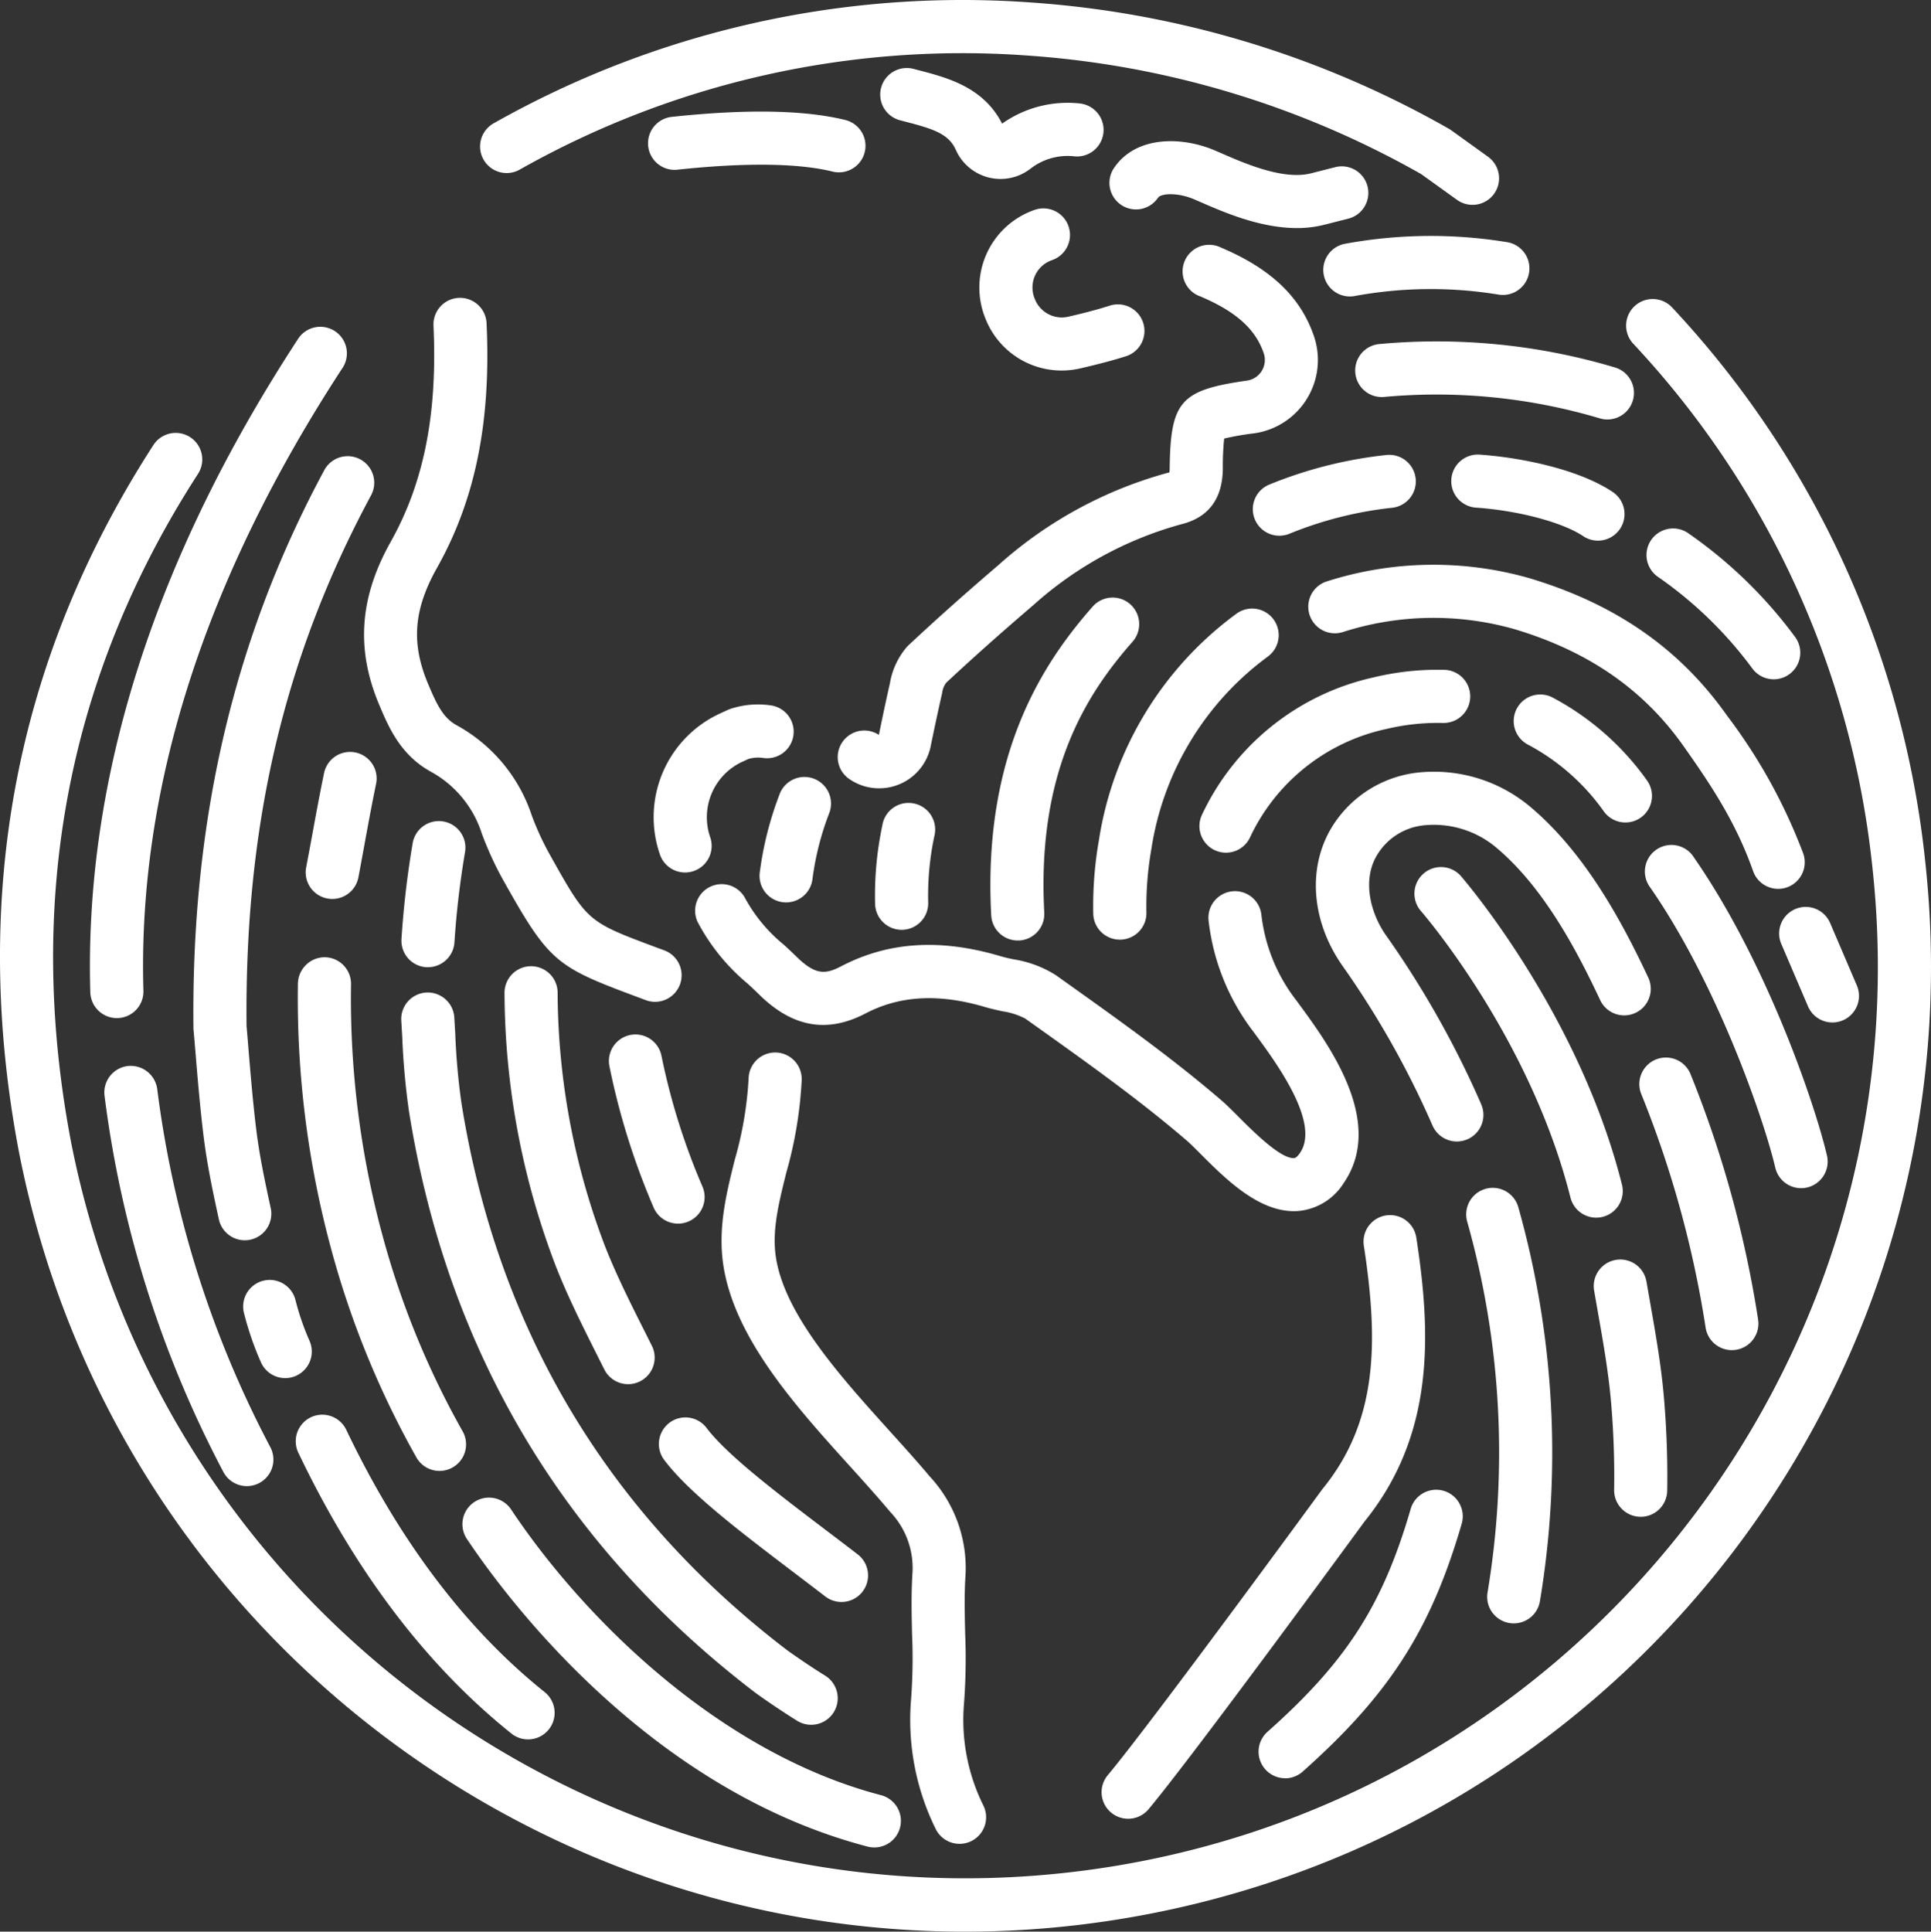 <svg xmlns="http://www.w3.org/2000/svg" viewBox="0 0 1628.97 1629.33"><rect x="0" y="0" width="1628.97" height="1629.33" fill="#333333" stroke="none"/><defs><style>.cls-1{fill:#fff;}</style></defs><g id="Layer_2" data-name="Layer 2"><g id="Layer_1-2" data-name="Layer 1"><path id="Path_68" data-name="Path 68" class="cls-1" d="M1624.15,727.05A806.8,806.8,0,0,0,1410.7,259.47a22.41,22.41,0,1,0-33,30.34l.32.34a761.8,761.8,0,0,1,201.54,441.62c46,422.36-259.17,802-681.53,848-396.84,43.19-760.78-224.35-838-616-39-204.15-3-393.92,107-564.06a22.4,22.4,0,0,0-37.63-24.32C13,555.48-25.17,756.26,16.1,972.26c86.79,441.13,514.76,728.39,955.9,641.6,414.59-81.57,697.85-466.77,652.14-886.83Z"/></g><g id="Layer_2-2" data-name="Layer 2"><path id="Path_64" data-name="Path 64" class="cls-1" d="M864.77,859.08l9.23,6.57c42.85,30.51,87.17,62.06,127.18,96.45,2.94,2.54,7.21,6.81,11.73,11.34,20.46,20.47,48.12,48.17,78.56,48.17,1.51,0,3-.07,4.58-.22a50.58,50.58,0,0,0,37.64-23.73c35.1-51.47-12.78-116.64-38.51-151.65l-2.23-3a144.52,144.52,0,0,1-28.79-70.81,22.41,22.41,0,1,0-44.56,4.73c0,.19,0,.38.07.57a188.86,188.86,0,0,0,37.43,92.39l2,2.7c17.79,24.21,54.82,74.6,37.6,99.84-.87,1.27-3.06,4.22-4.77,4.39-11.48,1.26-36.52-24.23-47.29-35-5.36-5.37-10-10-14.24-13.66-41.55-35.72-86.73-67.88-130.4-99l-9.21-6.56a93.1,93.1,0,0,0-35.68-13.4c-3.82-.81-7.67-1.63-11.32-2.73-50.62-15-94.57-12.16-134.36,8.66-13.12,6.86-21.59,7.33-37.13-7.8-3.55-3.47-7.16-6.84-10.76-10.2a132.9,132.9,0,0,1-32.59-38.78,22.41,22.41,0,0,0-40.56,19.06h0a171.34,171.34,0,0,0,42.54,52.47c3.35,3.12,6.72,6.26,10,9.52,27.89,27.19,57,32.26,89.22,15.43,29-15.15,61.92-16.92,100.86-5.4,4.68,1.39,9.57,2.45,14.48,3.55A62,62,0,0,1,864.77,859.08Z"/><path id="Path_75" data-name="Path 75" class="cls-1" d="M944.71,792.58h.46a22.38,22.38,0,0,0,21.94-22.81,278.08,278.08,0,0,1,4.16-53.5,247.8,247.8,0,0,1,98.16-162.39,22.4,22.4,0,0,0-26.27-36.3l-.37.27A292.1,292.1,0,0,0,927,708.91a320.66,320.66,0,0,0-4.74,61.71A22.4,22.4,0,0,0,944.71,792.58Z"/><path id="Path_77" data-name="Path 77" class="cls-1" d="M771.23,677.78a22.33,22.33,0,0,0-26.62,17l0,.13a284.73,284.73,0,0,0-6.39,67.52,22.42,22.42,0,0,0,22.39,21.85h.57a22.41,22.41,0,0,0,21.84-23,239,239,0,0,1,5.38-56.89A22.4,22.4,0,0,0,771.23,677.78Z"/><path id="Path_78" data-name="Path 78" class="cls-1" d="M657.59,670.1a284.87,284.87,0,0,0-16.65,65.76A22.41,22.41,0,0,0,660.29,761a23.52,23.52,0,0,0,2.9.18,22.42,22.42,0,0,0,22.19-19.56,239.61,239.61,0,0,1,14-55.4,22.41,22.41,0,1,0-41.82-16.1Z"/><path id="Path_83" data-name="Path 83" class="cls-1" d="M953.42,509.63a22.42,22.42,0,0,0-31.63,2c-40.28,45.74-93,122.52-85.6,260.49a22.4,22.4,0,0,0,22.36,21.18h1.2a22.4,22.4,0,0,0,21.19-23.56c-6.43-120.24,36.43-185.27,74.49-228.49A22.42,22.42,0,0,0,953.42,509.63Z"/></g><g id="Layer_3" data-name="Layer 3"><path id="Path_65" data-name="Path 65" class="cls-1" d="M951.69,1534.11a22.37,22.37,0,0,0,17.19-8c36.84-44,172.63-229.62,182.17-242.66,59.51-73.49,56.21-158.53,43.75-239.52a22.4,22.4,0,0,0-44.28,6.81h0c12.6,82,11.54,148.16-34.59,204.86-.25.3-.49.61-.71.92-1.45,2-144.26,197.24-180.71,240.82a22.4,22.4,0,0,0,17.18,36.77Z"/><path id="Path_69" data-name="Path 69" class="cls-1" d="M1519.38,1002.22a22.43,22.43,0,0,0,21.84-27.5c-10.29-44.09-51.19-163.48-112-251.13A22.4,22.4,0,1,0,1392,748.43c.15.23.31.45.47.67,56.53,81.56,95.87,196.08,105.14,235.8A22.42,22.42,0,0,0,1519.38,1002.22Z"/><path id="Path_70" data-name="Path 70" class="cls-1" d="M1352.9,684.29a22.4,22.4,0,1,0,36.58-25.88,229.72,229.72,0,0,0-79.62-70,22.41,22.41,0,0,0-21,39.61A184.56,184.56,0,0,1,1352.9,684.29Z"/><path id="Path_71" data-name="Path 71" class="cls-1" d="M1024.78,717.13a22.39,22.39,0,0,0,29.75-10.84v0A165.31,165.31,0,0,1,1169,615a187.75,187.75,0,0,1,47.76-5.2h.45a22.41,22.41,0,1,0,.44-44.81,229,229,0,0,0-58.66,6.32,210.17,210.17,0,0,0-145.08,116.08A22.4,22.4,0,0,0,1024.78,717.13Z"/><path id="Path_73" data-name="Path 73" class="cls-1" d="M1478.08,563.61a22.4,22.4,0,1,0,36.43-26.09c-.13-.19-.28-.38-.42-.57A383.66,383.66,0,0,0,1424.54,450a22.41,22.41,0,1,0-25.57,36.8A338.79,338.79,0,0,1,1478.08,563.61Z"/><path id="Path_74" data-name="Path 74" class="cls-1" d="M1084.08,1500a22.28,22.28,0,0,0,14.88-5.7c73-64.92,108.1-119.58,134.07-208.89a22.4,22.4,0,0,0-42.93-12.83l-.09.32c-23.63,81.17-54.1,128.59-120.82,187.92a22.41,22.41,0,0,0,14.89,39.11Z"/><path id="Path_76" data-name="Path 76" class="cls-1" d="M1273.26,1369a21.29,21.29,0,0,0,3.74.31,22.4,22.4,0,0,0,22.07-18.69,763.29,763.29,0,0,0-18.23-332.39,22.4,22.4,0,0,0-43.11,12.22h0a718.3,718.3,0,0,1,17.16,312.74A22.4,22.4,0,0,0,1273.26,1369Z"/><path id="Path_79" data-name="Path 79" class="cls-1" d="M1118.94,490.51a22.41,22.41,0,0,0,13.67,42.68A250.3,250.3,0,0,1,1277,530.51c62.56,18.55,109.42,50.9,143.29,98.93,23.46,33.23,44.08,64.11,58.76,105.71a22.41,22.41,0,0,0,42.26-14.91,461.35,461.35,0,0,0-64.41-116.64C1417,547,1362.3,509.1,1289.42,487.47A295.35,295.35,0,0,0,1118.94,490.51Z"/><path id="Path_81" data-name="Path 81" class="cls-1" d="M1460.94,1138.83a22,22,0,0,0,3.44-.26,22.41,22.41,0,0,0,18.74-25.55h0a929.49,929.49,0,0,0-57-207,22.41,22.41,0,1,0-41.55,16.83,885.37,885.37,0,0,1,54.28,197A22.4,22.4,0,0,0,1460.94,1138.83Z"/><path id="Path_82" data-name="Path 82" class="cls-1" d="M1194.23,403.67a22.4,22.4,0,0,0-24.66-19.89,362.88,362.88,0,0,0-98.92,25,22.41,22.41,0,0,0,17,41.47h0a318.43,318.43,0,0,1,86.72-21.95,22.4,22.4,0,0,0,19.89-24.65Z"/><path id="Path_84" data-name="Path 84" class="cls-1" d="M1383.71,1279.42h.35a22.41,22.41,0,0,0,22.39-22.06,778.24,778.24,0,0,0-2.92-80.22c-2.35-26.56-7-52.86-11.47-78.3q-1.56-8.91-3.11-17.82a22.4,22.4,0,0,0-44.16,7.57q1.56,9,3.14,18c4.33,24.5,8.79,49.83,11,74.47a730.66,730.66,0,0,1,2.75,75.59,22.41,22.41,0,0,0,22.06,22.75Z"/><path id="Path_85" data-name="Path 85" class="cls-1" d="M1346.54,1027.09a22.41,22.41,0,0,0,21.74-27.88c-36.93-146.58-135.35-259.66-136.34-260.79A22.41,22.41,0,0,0,1198.3,768c.91,1,92.22,106,126.53,242.13A22.42,22.42,0,0,0,1346.54,1027.09Z"/><path id="Path_86" data-name="Path 86" class="cls-1" d="M1335.42,452.13a22.4,22.4,0,1,0,24.84-37.28c-29.08-19.39-78.27-29-111.55-31.34a22.41,22.41,0,1,0-3.15,44.7C1281.07,430.71,1318,440.55,1335.42,452.13Z"/><path id="Path_87" data-name="Path 87" class="cls-1" d="M1554.63,860.63a22.41,22.41,0,0,0,11.79-29.41h0l-22.68-53a22.41,22.41,0,0,0-41.2,17.63l22.68,53a22.37,22.37,0,0,0,29.35,11.8l.06,0Z"/></g><g id="Layer_4" data-name="Layer 4"><path id="Path_45" data-name="Path 45" class="cls-1" d="M76.18,837a22.4,22.4,0,0,0,22.38,21.75h.67a22.41,22.41,0,0,0,21.75-23C116,665,172.68,488,289.44,309.57A22.41,22.41,0,0,0,252,285C130.07,471.25,70.93,657,76.18,837Z"/><path id="Path_46" data-name="Path 46" class="cls-1" d="M276.14,757.86a22.81,22.81,0,0,0,4.2.4,22.43,22.43,0,0,0,22-18.24c1.71-9,3.35-18,5-27,3.12-17.06,6.35-34.7,9.91-51.82a22.4,22.4,0,1,0-43.87-9.12c-3.67,17.64-6.95,35.55-10.12,52.87q-2.44,13.35-5,26.71A22.42,22.42,0,0,0,276.14,757.86Z"/><path id="Path_47" data-name="Path 47" class="cls-1" d="M107.58,899.22a22.42,22.42,0,0,0-19.4,25A928.69,928.69,0,0,0,188.49,1241.7a22.4,22.4,0,0,0,39.62-20.91h0a884.26,884.26,0,0,1-95.47-302.17A22.55,22.55,0,0,0,107.58,899.22Z"/><path id="Path_48" data-name="Path 48" class="cls-1" d="M531.61,873a22.42,22.42,0,0,0-17.5,26.42,606.44,606.44,0,0,0,37.23,119A22.41,22.41,0,1,0,592.65,1001c0-.12-.1-.24-.16-.36A561.18,561.18,0,0,1,558,890.52,22.43,22.43,0,0,0,531.61,873Z"/><path id="Path_49" data-name="Path 49" class="cls-1" d="M339.31,874.4a613.32,613.32,0,0,0,5.7,63c32.2,202,130.45,367,292.47,490.62.68.5,16.84,12.17,34.61,23.21a22.4,22.4,0,1,0,24.4-37.58c-.26-.17-.51-.33-.77-.48-16.22-10.07-31.52-21.11-31.53-21.11C512.09,1276,419.59,1120.68,389.26,930.36a568.79,568.79,0,0,1-5.21-58.43l-.82-13.71a22.4,22.4,0,1,0-44.72,2.7Z"/><path id="Path_50" data-name="Path 50" class="cls-1" d="M273.46,396.77C197.3,538.11,161.23,691.91,163.19,867a12.4,12.4,0,0,0,.09,1.83c.48,5.14,1,11.51,1.62,18.74,1.54,18.79,3.65,44.54,6.73,69.94,2.86,23.7,7.77,47.12,13,71a22.41,22.41,0,0,0,21.87,17.65,23.33,23.33,0,0,0,4.79-.51A22.43,22.43,0,0,0,228.37,1019c-5.17-23.69-9.65-45.08-12.28-66.88-3-24.52-5-49.77-6.56-68.22-.57-7-1.08-13.21-1.54-18.31C206.23,696.34,239.58,554.12,312.91,418a22.4,22.4,0,0,0-39.24-21.63l-.2.37Z"/><path id="Path_51" data-name="Path 51" class="cls-1" d="M470.41,837.24A22.41,22.41,0,0,0,448,815h-.1a22.4,22.4,0,0,0-22.3,22.51,650.71,650.71,0,0,0,42.87,229.41c10.08,26,22.6,50.86,34.7,75l6.66,13.28a22.41,22.41,0,0,0,40.4-19.39l-.3-.6-6.72-13.42c-11.64-23.14-23.63-47.08-32.93-70.87A605.83,605.83,0,0,1,470.41,837.24Z"/><path id="Path_52" data-name="Path 52" class="cls-1" d="M431.46,1462.26a22.4,22.4,0,0,0,28-35c-66.2-53-122.45-127.26-167.22-220.92a22.4,22.4,0,0,0-40.72,18.7c.09.21.19.41.29.61C299.48,1325.46,359.93,1405.06,431.46,1462.26Z"/><path id="Path_53" data-name="Path 53" class="cls-1" d="M279.52,1054.1a762.11,762.11,0,0,0,72.09,175.83,22.4,22.4,0,0,0,39-22,717.16,717.16,0,0,1-67.86-165.53,763.31,763.31,0,0,1-26.63-212.22,22.42,22.42,0,0,0-22.06-22.76,22.7,22.7,0,0,0-22.75,22.06A807.93,807.93,0,0,0,279.52,1054.1Z"/><path id="Path_54" data-name="Path 54" class="cls-1" d="M564.71,1200.12a22.39,22.39,0,0,0-4.36,31.37h0c21.06,27.85,63.95,60.42,109.35,94.9,8.9,6.76,17.8,13.52,26.5,20.21a22.4,22.4,0,0,0,27.35-35.49h0c-8.78-6.76-17.77-13.58-26.74-20.37-41-31.13-83.39-63.32-100.73-86.25a22.41,22.41,0,0,0-31.38-4.39Z"/><path id="Path_55" data-name="Path 55" class="cls-1" d="M731.9,1557.58a22.85,22.85,0,0,0,5.7.73,22.41,22.41,0,0,0,5.65-44.09c-135-35.21-249.62-147.4-311.87-240.65a22.41,22.41,0,1,0-37.27,24.88h0C426.51,1347,546.72,1509.24,731.9,1557.58Z"/><path id="Path_56" data-name="Path 56" class="cls-1" d="M359.57,815.82c.49,0,1,0,1.46,0a22.42,22.42,0,0,0,22.33-21,740.72,740.72,0,0,1,9-76.45,22.41,22.41,0,0,0-44.18-7.51A788.54,788.54,0,0,0,338.68,792,22.38,22.38,0,0,0,359.57,815.82Z"/><path id="Path_57" data-name="Path 57" class="cls-1" d="M249.68,1160.49a22.4,22.4,0,0,0,11.41-29.55h0a214.39,214.39,0,0,1-11.8-34.21,22.4,22.4,0,1,0-43.54,10.57c0,.14.07.27.1.41a258.41,258.41,0,0,0,14.28,41.38,22.38,22.38,0,0,0,29.5,11.44l.06,0Z"/><path id="Path_66" data-name="Path 66" class="cls-1" d="M789.23,1542.49a22.41,22.41,0,1,0,40.2-19.81A162.56,162.56,0,0,1,813.14,1438a508.4,508.4,0,0,0,1.05-60.47c-.38-16.46-.75-32,.22-47.34a113.41,113.41,0,0,0-30.15-84.89c-10.4-12.37-21.65-24.83-33.55-38-42-46.53-89.62-99.28-96.36-148.11-3-22,2.58-44.45,9.06-70.43a347.8,347.8,0,0,0,12.9-78.08,22.41,22.41,0,0,0-21.9-22.9h-.5a22.41,22.41,0,0,0-22.39,21.91,307.72,307.72,0,0,1-11.59,68.23c-7,27.93-14.17,56.81-10,87.37,8.6,62.52,61.11,120.71,107.54,172,11.78,13,22.9,25.38,32.9,37.28.29.34.57.66.87,1a68.57,68.57,0,0,1,18.49,51.68c-1.11,17.35-.7,34.62-.32,51.32a464.55,464.55,0,0,1-.89,55.47A207.68,207.68,0,0,0,789.23,1542.49Z"/><path id="Path_67" data-name="Path 67" class="cls-1" d="M319.76,594.17c8,19,17.92,42.69,44,56.91a91.11,91.11,0,0,1,42.62,51.81,282.81,282.81,0,0,0,18.81,40.73c38.36,68.38,44.43,71.93,112.43,97.32l6.3,2.35a22.41,22.41,0,1,0,16.48-41.67l-.77-.29L553.28,799c-57.77-21.58-57.77-21.58-89-77.29a237.12,237.12,0,0,1-15.58-33.57,135.27,135.27,0,0,0-63.36-76.33c-11.54-6.3-16.86-17.43-24.24-35-14.41-34.29-12.22-62.68,7.64-98,32.34-57.63,45.62-123.26,41.7-206.57a22.41,22.41,0,0,0-44.77,1.93.81.81,0,0,1,0,.16c3.49,74.55-8,132.57-36,182.54C303.27,503.82,300.14,547.44,319.76,594.17Z"/></g><g id="Layer_5" data-name="Layer 5"><path id="Path_58" data-name="Path 58" class="cls-1" d="M438.69,142.91a759.15,759.15,0,0,1,429-96,781.34,781.34,0,0,1,331.19,99.93l30.24,21.73a22.4,22.4,0,0,0,26.16-36.37l-31.19-22.43a20.37,20.37,0,0,0-2-1.26A826.18,826.18,0,0,0,870.88,2.17a803.64,803.64,0,0,0-454.2,101.71,22.4,22.4,0,1,0,21.43,39.35l.57-.32Z"/><path id="Path_59" data-name="Path 59" class="cls-1" d="M911.65,87.35a95.56,95.56,0,0,0-66.28,16.93c-15.82-30.83-46.06-38.71-70.56-45.09L770.23,58a22.41,22.41,0,0,0-11.46,43.32l4.75,1.25c23.22,6,36.66,10.12,42.73,23.7a41.3,41.3,0,0,0,54.42,21.18,43,43,0,0,0,8.88-5.34,50.94,50.94,0,0,1,37-10.22,22.41,22.41,0,0,0,5.14-44.51Z"/><path id="Path_60" data-name="Path 60" class="cls-1" d="M977,166.7c2.51-3.6,16.39-4.58,30.46,1.46l5.09,2.2c19.88,8.66,50.46,22,81.47,22a93.52,93.52,0,0,0,23.14-2.78l20.31-5.17A22.4,22.4,0,1,0,1126.37,141l-20.31,5.17c-23.32,6-56.07-8.34-75.64-16.87l-5.31-2.29c-27.9-12-66.4-12.66-85,14.2a22.4,22.4,0,1,0,36.43,26.08l.4-.57Z"/><path id="Path_61" data-name="Path 61" class="cls-1" d="M901.3,267.11a24.4,24.4,0,0,1-28.23-14.67l-.29-.72a24.4,24.4,0,0,1,13.37-31.81l0,0c.45-.18.91-.35,1.37-.51A22.42,22.42,0,0,0,872.9,177h0c-1.26.43-2.5.89-3.68,1.38a69.3,69.3,0,0,0-37.91,90.32l.3.74a69,69,0,0,0,63.93,43.09,70.36,70.36,0,0,0,15.84-1.81c10.49-2.45,24.3-5.76,38-10.09a22.41,22.41,0,1,0-13.53-42.72h0C923.69,261.8,911,264.86,901.3,267.11Z"/><path id="Path_62" data-name="Path 62" class="cls-1" d="M710.73,625.78a22.37,22.37,0,0,0,5.5,31.15,44,44,0,0,0,25.34,8,43.52,43.52,0,0,0,7.81-.68,44.32,44.32,0,0,0,35.71-34.66c3.18-15.41,6.2-29.74,9.47-44,.13-.54.23-1.11.32-1.69a17.86,17.86,0,0,1,3.31-8c22.21-20.75,46.26-42.17,73.86-65.78a308.62,308.62,0,0,1,124.77-68c22.74-5.7,34.43-21.41,34.75-46.71a228.65,228.65,0,0,1,1.13-25.51,235.25,235.25,0,0,1,25.26-4.39,62.49,62.49,0,0,0,53.22-70.43,64.61,64.61,0,0,0-2.45-10.64c-11.18-33.59-36.19-57.62-78.74-75.63A22.4,22.4,0,0,0,1010.1,249a22.1,22.1,0,0,0,2.46,1c30.22,12.8,46.79,27.76,53.6,48.23a17.59,17.59,0,0,1-14.32,22.82l-1,.14c-55,7.93-63.39,17.56-64.1,73.57a31.6,31.6,0,0,1-.21,3.64l-1,.29a353.27,353.27,0,0,0-143,77.71c-28.18,24.1-53.08,46.3-76.12,67.87a20.62,20.62,0,0,0-1.88,2,62.76,62.76,0,0,0-13.8,30.06c-3.25,14.2-6.23,28.45-9.32,43.53A22.41,22.41,0,0,0,710.73,625.78Z"/><path id="Path_72" data-name="Path 72" class="cls-1" d="M1163.6,290.2a22.4,22.4,0,0,0,4.07,44.62,482.25,482.25,0,0,1,181.93,18.07,22.4,22.4,0,0,0,12.77-42.95A526,526,0,0,0,1163.6,290.2Z"/><path id="Path_88" data-name="Path 88" class="cls-1" d="M1134.14,205.72a22.41,22.41,0,0,0,8.15,44.06,353.71,353.71,0,0,1,122.2-1.24,22.41,22.41,0,0,0,7.28-44.22A398.63,398.63,0,0,0,1134.14,205.72Z"/><path id="Path_89" data-name="Path 89" class="cls-1" d="M713.09,101.21c-34.44-8.5-83.87-9.36-146.93-2.57a22.41,22.41,0,0,0,4.8,44.55c57-6.16,102.43-5.64,131.36,1.53a22.41,22.41,0,0,0,10.77-43.51Z"/><path id="Path_63" data-name="Path 63" class="cls-1" d="M577.94,735.93a22.43,22.43,0,0,0,22.4-22.45,22.86,22.86,0,0,0-1.21-7.24,51.6,51.6,0,0,1,27.19-63.76l5-2.28a28.91,28.91,0,0,1,12.44-.89,22.4,22.4,0,1,0,6.73-44.3l-.13,0A73.69,73.69,0,0,0,616,598c-.71.25-1.41.52-2.09.82l-6.52,3a96.3,96.3,0,0,0-50.69,118.95A22.43,22.43,0,0,0,577.94,735.93Z"/></g><g id="Layer_6" data-name="Layer 6"><path id="Path_80" data-name="Path 80" class="cls-1" d="M1249.55,931.46a803.94,803.94,0,0,0-80.37-142.58c-13.53-19.25-20.7-48.27-6.23-69.65a52.16,52.16,0,0,1,37.48-23A81.92,81.92,0,0,1,1262.34,715c39.88,33.5,67.85,86.53,87.76,129a22.4,22.4,0,0,0,40.56-19c-21.85-46.61-53-105.1-99.49-144.26a126.32,126.32,0,0,0-96.9-28.87,97.77,97.77,0,0,0-68.44,42.27c-23.25,34.35-20.63,81.66,6.72,120.58a761,761,0,0,1,75.92,134.67,22.4,22.4,0,1,0,41.06-17.92Z"/></g></g></svg>